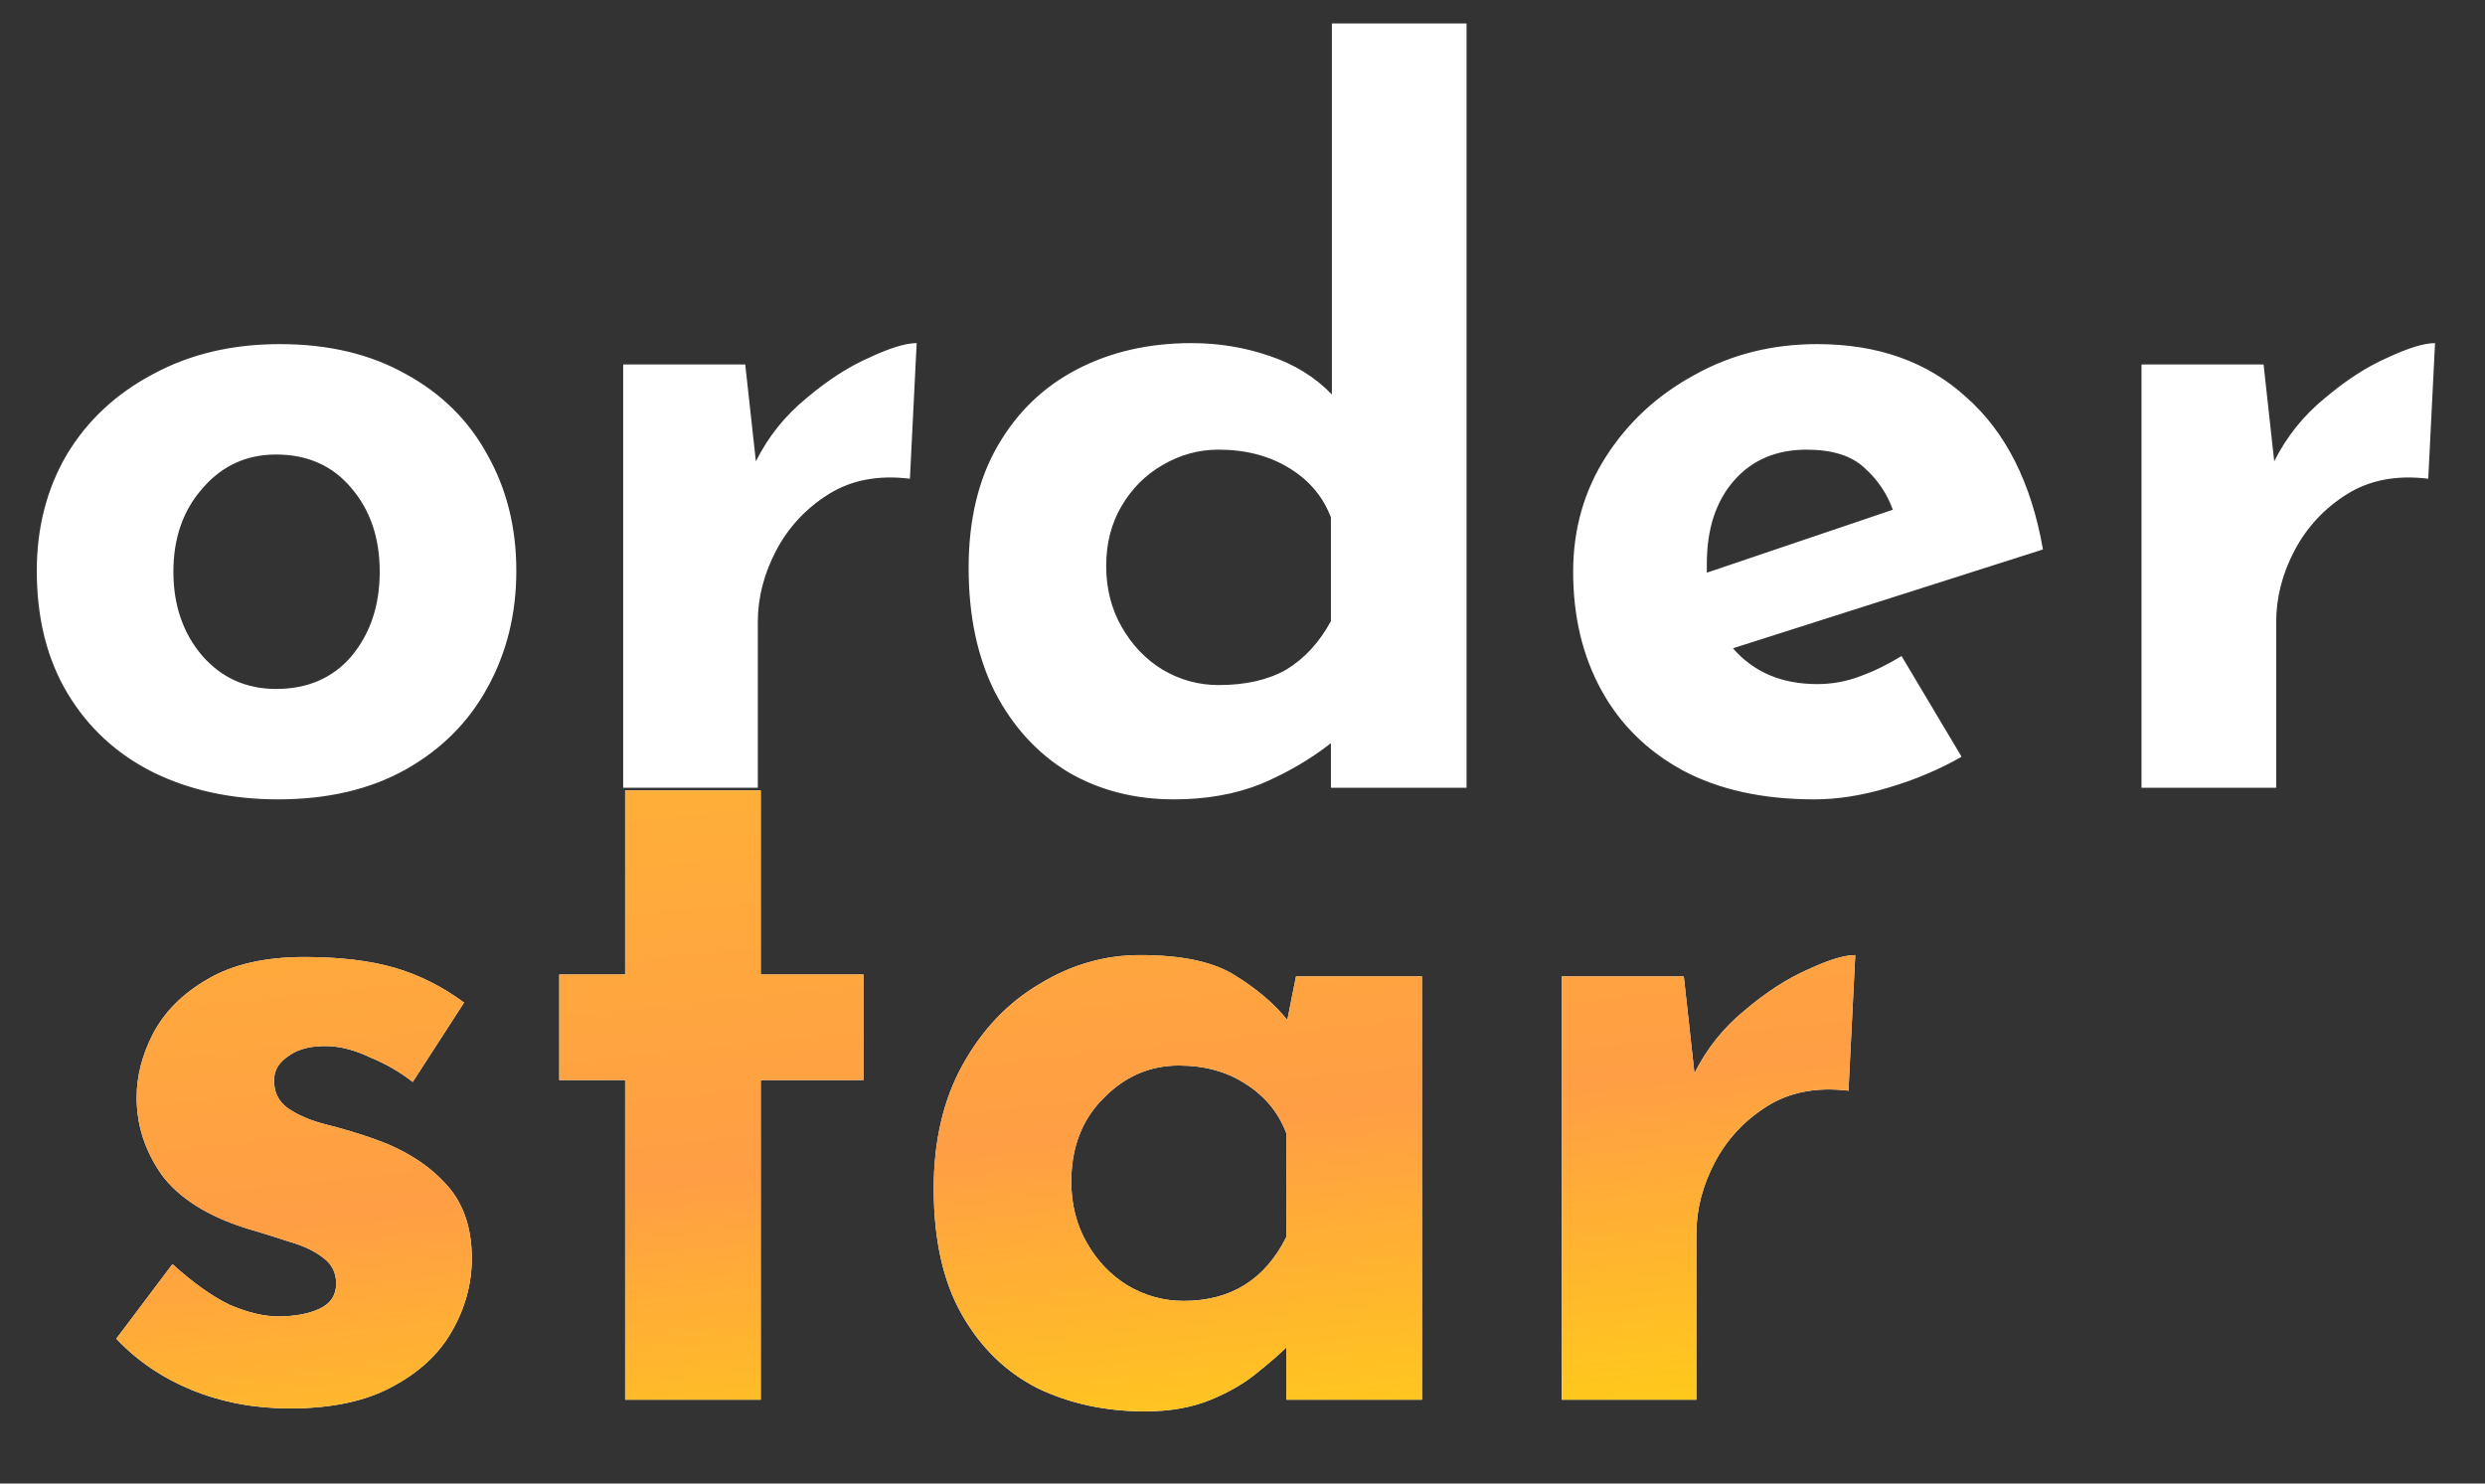 <svg width="67" height="40" viewBox="0 0 67 40" fill="none" xmlns="http://www.w3.org/2000/svg">
<rect x="0" y="0" width="67" height="40" fill="#333333" stroke="none"/>
<path d="M0.992 15.389C0.992 14.223 1.262 13.178 1.802 12.255C2.359 11.332 3.134 10.61 4.127 10.087C5.119 9.547 6.26 9.278 7.548 9.278C8.854 9.278 9.986 9.547 10.944 10.087C11.901 10.61 12.633 11.332 13.137 12.255C13.66 13.178 13.921 14.223 13.921 15.389C13.921 16.556 13.66 17.609 13.137 18.55C12.633 19.472 11.901 20.204 10.944 20.744C9.986 21.283 8.837 21.553 7.496 21.553C6.242 21.553 5.119 21.309 4.127 20.822C3.152 20.334 2.385 19.629 1.828 18.706C1.271 17.783 0.992 16.678 0.992 15.389ZM4.675 15.415C4.675 16.321 4.936 17.078 5.459 17.688C5.981 18.28 6.643 18.576 7.444 18.576C8.297 18.576 8.976 18.28 9.481 17.688C9.986 17.078 10.238 16.321 10.238 15.415C10.238 14.51 9.986 13.761 9.481 13.169C8.976 12.56 8.297 12.255 7.444 12.255C6.643 12.255 5.981 12.56 5.459 13.169C4.936 13.761 4.675 14.51 4.675 15.415ZM20.093 9.826L20.38 12.438C20.711 11.776 21.163 11.21 21.738 10.74C22.313 10.253 22.878 9.887 23.436 9.643C23.993 9.382 24.419 9.251 24.715 9.251L24.533 12.908C23.68 12.803 22.948 12.943 22.339 13.326C21.729 13.709 21.259 14.214 20.928 14.841C20.598 15.468 20.432 16.112 20.432 16.773V21.24H16.802V9.826H20.093ZM31.653 21.553C30.591 21.553 29.642 21.309 28.806 20.822C27.971 20.317 27.309 19.594 26.821 18.654C26.351 17.714 26.116 16.599 26.116 15.311C26.116 14.022 26.377 12.925 26.9 12.02C27.422 11.114 28.136 10.427 29.041 9.957C29.947 9.486 30.974 9.251 32.123 9.251C32.855 9.251 33.551 9.365 34.213 9.591C34.892 9.817 35.458 10.165 35.91 10.636V0.632H39.541V21.24H35.884V20.038C35.327 20.474 34.7 20.839 34.004 21.135C33.307 21.414 32.524 21.553 31.653 21.553ZM32.855 18.471C33.586 18.471 34.195 18.332 34.683 18.053C35.17 17.757 35.571 17.322 35.884 16.747V13.953C35.675 13.396 35.301 12.951 34.761 12.621C34.221 12.29 33.586 12.124 32.855 12.124C32.315 12.124 31.81 12.264 31.34 12.542C30.887 12.803 30.521 13.169 30.243 13.639C29.964 14.109 29.825 14.649 29.825 15.259C29.825 15.868 29.964 16.417 30.243 16.904C30.521 17.392 30.887 17.775 31.34 18.053C31.81 18.332 32.315 18.471 32.855 18.471ZM48.918 21.553C47.525 21.553 46.341 21.292 45.366 20.77C44.408 20.247 43.677 19.525 43.172 18.602C42.667 17.679 42.415 16.617 42.415 15.415C42.415 14.266 42.711 13.23 43.303 12.307C43.895 11.384 44.687 10.653 45.679 10.113C46.672 9.556 47.778 9.278 48.996 9.278C50.633 9.278 51.974 9.756 53.019 10.714C54.081 11.654 54.769 13.021 55.082 14.815L46.724 17.479C47.281 18.123 48.039 18.445 48.996 18.445C49.397 18.445 49.78 18.375 50.146 18.236C50.529 18.097 50.903 17.914 51.269 17.688L52.888 20.404C52.279 20.752 51.617 21.031 50.903 21.24C50.207 21.449 49.545 21.553 48.918 21.553ZM46.019 15.206C46.019 15.293 46.019 15.372 46.019 15.441L51.034 13.744C50.877 13.309 50.624 12.934 50.276 12.621C49.928 12.29 49.406 12.124 48.709 12.124C47.891 12.124 47.238 12.403 46.75 12.96C46.263 13.517 46.019 14.266 46.019 15.206ZM61.03 9.826L61.317 12.438C61.648 11.776 62.101 11.21 62.675 10.74C63.25 10.253 63.816 9.887 64.373 9.643C64.93 9.382 65.357 9.251 65.653 9.251L65.47 12.908C64.617 12.803 63.886 12.943 63.276 13.326C62.667 13.709 62.197 14.214 61.866 14.841C61.535 15.468 61.37 16.112 61.37 16.773V21.24H57.739V9.826H61.03Z" fill="white"/>
<path d="M7.811 37.975C6.87 37.975 5.991 37.81 5.173 37.479C4.372 37.148 3.693 36.687 3.135 36.095L4.65 34.084C5.208 34.589 5.721 34.954 6.191 35.181C6.679 35.389 7.114 35.494 7.497 35.494C7.95 35.494 8.324 35.424 8.62 35.285C8.916 35.146 9.064 34.919 9.064 34.606C9.064 34.31 8.943 34.075 8.699 33.901C8.472 33.727 8.176 33.587 7.811 33.483C7.445 33.361 7.053 33.239 6.635 33.117C5.591 32.786 4.833 32.307 4.363 31.681C3.91 31.036 3.684 30.34 3.684 29.591C3.684 29.017 3.832 28.442 4.128 27.867C4.441 27.275 4.929 26.788 5.591 26.405C6.27 26.004 7.14 25.804 8.203 25.804C9.16 25.804 9.97 25.9 10.632 26.091C11.293 26.283 11.92 26.596 12.512 27.032L11.128 29.173C10.797 28.912 10.423 28.694 10.005 28.52C9.604 28.329 9.23 28.224 8.882 28.207C8.411 28.189 8.046 28.276 7.785 28.468C7.523 28.642 7.393 28.851 7.393 29.095C7.375 29.426 7.497 29.687 7.759 29.878C8.037 30.07 8.385 30.218 8.803 30.322C9.221 30.427 9.63 30.549 10.031 30.688C10.849 30.967 11.502 31.367 11.99 31.89C12.477 32.395 12.721 33.074 12.721 33.927C12.721 34.623 12.538 35.285 12.173 35.912C11.824 36.521 11.284 37.017 10.553 37.401C9.839 37.784 8.925 37.975 7.811 37.975ZM16.855 21.311H20.511V26.274H23.28V29.121H20.511V37.74H16.855V29.121H15.079V26.274H16.855V21.311ZM30.869 38.054C29.807 38.054 28.84 37.845 27.97 37.427C27.116 36.991 26.437 36.33 25.933 35.442C25.427 34.554 25.175 33.422 25.175 32.046C25.175 30.758 25.436 29.643 25.959 28.703C26.481 27.763 27.169 27.04 28.022 26.535C28.875 26.013 29.781 25.752 30.738 25.752C31.87 25.752 32.723 25.934 33.298 26.3C33.89 26.666 34.36 27.066 34.708 27.502L34.943 26.326H38.339V37.74H34.682V36.33C34.508 36.504 34.247 36.73 33.899 37.009C33.568 37.287 33.15 37.531 32.645 37.74C32.14 37.949 31.548 38.054 30.869 38.054ZM31.914 35.076C33.185 35.076 34.108 34.501 34.682 33.352V30.558C34.473 30 34.108 29.556 33.585 29.225C33.08 28.895 32.48 28.729 31.783 28.729C31 28.729 30.32 29.025 29.746 29.617C29.171 30.192 28.884 30.941 28.884 31.863C28.884 32.473 29.023 33.021 29.302 33.509C29.58 33.996 29.946 34.38 30.399 34.658C30.869 34.937 31.374 35.076 31.914 35.076ZM45.398 26.326L45.685 28.938C46.016 28.276 46.468 27.71 47.043 27.24C47.618 26.753 48.184 26.387 48.741 26.143C49.298 25.882 49.725 25.752 50.021 25.752L49.838 29.408C48.985 29.304 48.253 29.443 47.644 29.826C47.035 30.209 46.564 30.714 46.233 31.341C45.903 31.968 45.737 32.612 45.737 33.274V37.74H42.107V26.326H45.398Z" fill="white"/>
<path d="M7.811 37.975C6.87 37.975 5.991 37.81 5.173 37.479C4.372 37.148 3.693 36.687 3.135 36.095L4.65 34.084C5.208 34.589 5.721 34.954 6.191 35.181C6.679 35.389 7.114 35.494 7.497 35.494C7.95 35.494 8.324 35.424 8.62 35.285C8.916 35.146 9.064 34.919 9.064 34.606C9.064 34.31 8.943 34.075 8.699 33.901C8.472 33.727 8.176 33.587 7.811 33.483C7.445 33.361 7.053 33.239 6.635 33.117C5.591 32.786 4.833 32.307 4.363 31.681C3.91 31.036 3.684 30.34 3.684 29.591C3.684 29.017 3.832 28.442 4.128 27.867C4.441 27.275 4.929 26.788 5.591 26.405C6.27 26.004 7.14 25.804 8.203 25.804C9.16 25.804 9.97 25.9 10.632 26.091C11.293 26.283 11.92 26.596 12.512 27.032L11.128 29.173C10.797 28.912 10.423 28.694 10.005 28.52C9.604 28.329 9.23 28.224 8.882 28.207C8.411 28.189 8.046 28.276 7.785 28.468C7.523 28.642 7.393 28.851 7.393 29.095C7.375 29.426 7.497 29.687 7.759 29.878C8.037 30.07 8.385 30.218 8.803 30.322C9.221 30.427 9.63 30.549 10.031 30.688C10.849 30.967 11.502 31.367 11.99 31.89C12.477 32.395 12.721 33.074 12.721 33.927C12.721 34.623 12.538 35.285 12.173 35.912C11.824 36.521 11.284 37.017 10.553 37.401C9.839 37.784 8.925 37.975 7.811 37.975ZM16.855 21.311H20.511V26.274H23.28V29.121H20.511V37.74H16.855V29.121H15.079V26.274H16.855V21.311ZM30.869 38.054C29.807 38.054 28.84 37.845 27.97 37.427C27.116 36.991 26.437 36.33 25.933 35.442C25.427 34.554 25.175 33.422 25.175 32.046C25.175 30.758 25.436 29.643 25.959 28.703C26.481 27.763 27.169 27.04 28.022 26.535C28.875 26.013 29.781 25.752 30.738 25.752C31.87 25.752 32.723 25.934 33.298 26.3C33.89 26.666 34.36 27.066 34.708 27.502L34.943 26.326H38.339V37.74H34.682V36.33C34.508 36.504 34.247 36.73 33.899 37.009C33.568 37.287 33.15 37.531 32.645 37.74C32.14 37.949 31.548 38.054 30.869 38.054ZM31.914 35.076C33.185 35.076 34.108 34.501 34.682 33.352V30.558C34.473 30 34.108 29.556 33.585 29.225C33.08 28.895 32.48 28.729 31.783 28.729C31 28.729 30.32 29.025 29.746 29.617C29.171 30.192 28.884 30.941 28.884 31.863C28.884 32.473 29.023 33.021 29.302 33.509C29.58 33.996 29.946 34.38 30.399 34.658C30.869 34.937 31.374 35.076 31.914 35.076ZM45.398 26.326L45.685 28.938C46.016 28.276 46.468 27.71 47.043 27.24C47.618 26.753 48.184 26.387 48.741 26.143C49.298 25.882 49.725 25.752 50.021 25.752L49.838 29.408C48.985 29.304 48.253 29.443 47.644 29.826C47.035 30.209 46.564 30.714 46.233 31.341C45.903 31.968 45.737 32.612 45.737 33.274V37.74H42.107V26.326H45.398Z" fill="url(#paint0_linear_1631_210)"/>
<defs>
<linearGradient id="paint0_linear_1631_210" x1="2.221" y1="17.74" x2="5.486" y2="48.725" gradientUnits="userSpaceOnUse">
<stop stop-color="#FFB733"/>
<stop offset="0.502" stop-color="#FF9E45"/>
<stop offset="0.971" stop-color="#FFE600"/>
</linearGradient>
</defs>
</svg>

